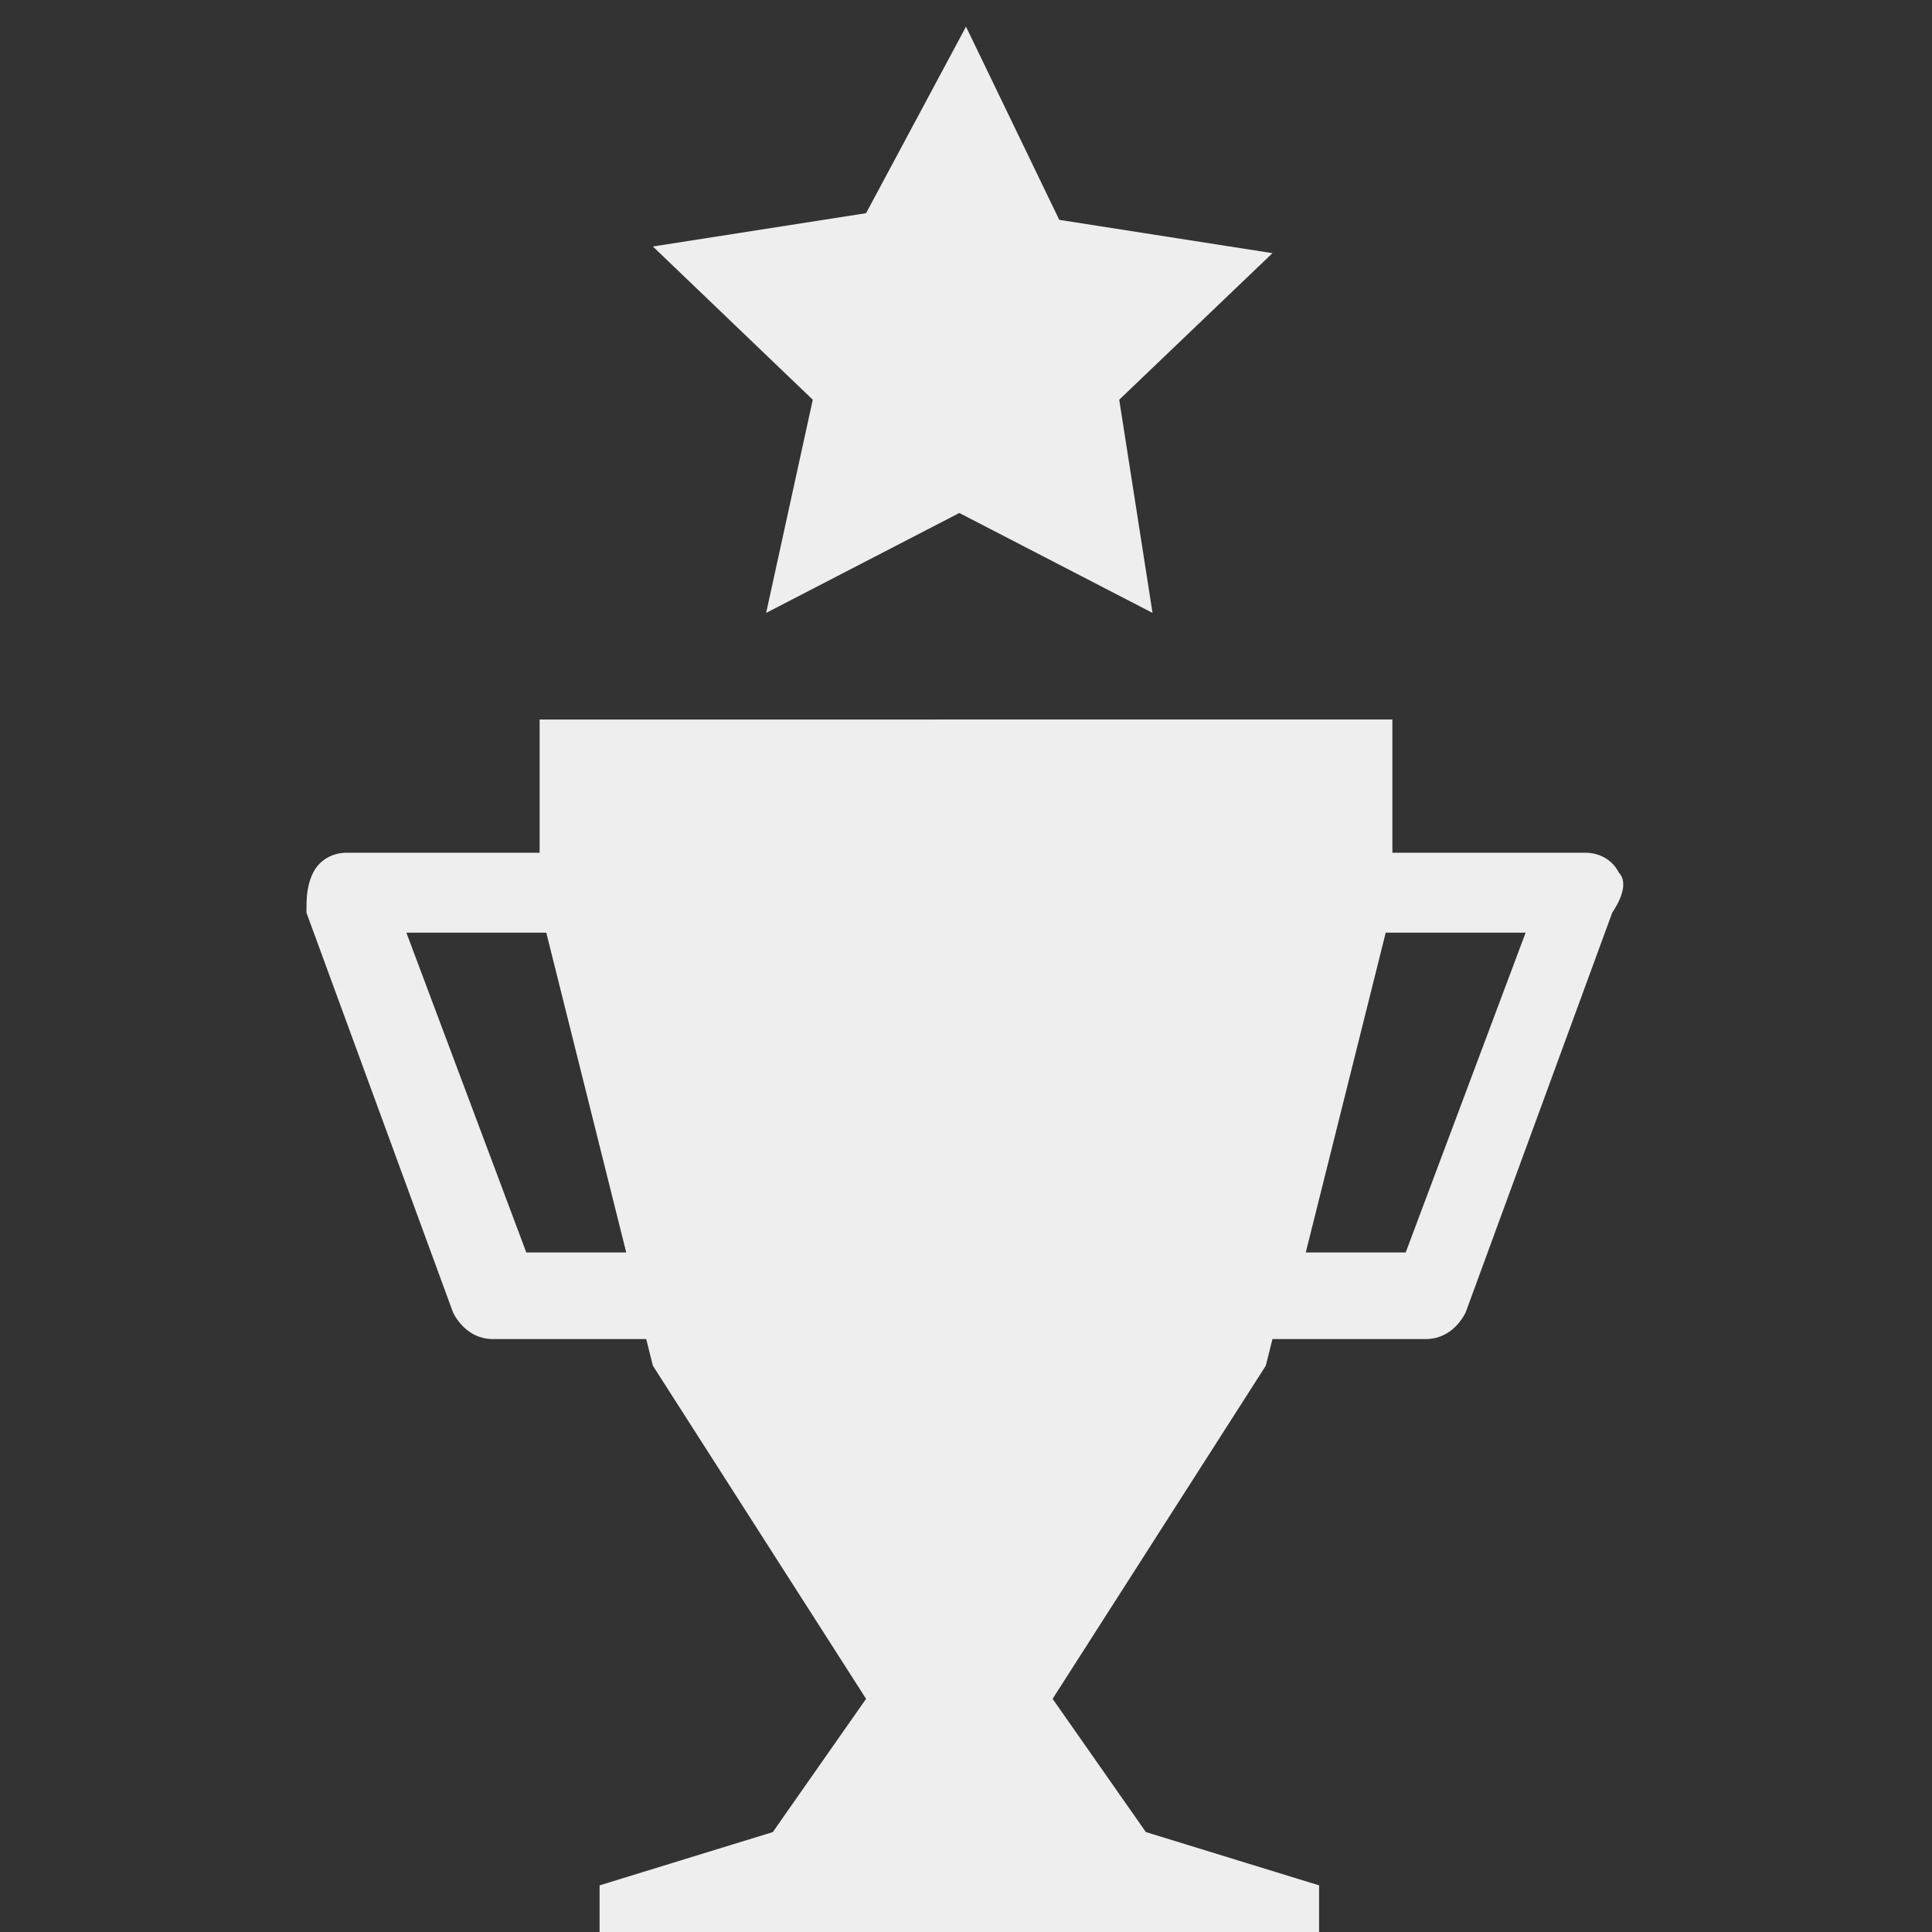 <?xml version="1.0" encoding="utf-8"?>
<!-- Generator: Adobe Illustrator 26.0.2, SVG Export Plug-In . SVG Version: 6.00 Build 0)  -->
<svg version="1.1" id="Layer_1" xmlns="http://www.w3.org/2000/svg" xmlns:xlink="http://www.w3.org/1999/xlink" x="0px" y="0px"
	 viewBox="0 0 29 29" style="enable-background:new 0 0 29 29;" xml:space="preserve">
<rect x="0" y="0" width="29" height="29" fill="#333333" stroke="none"/>
<g id="My_tournaments_Icon" transform="translate(0)">
	<path id="Path_692" style="fill:#EEEEEE;" d="M24.3,13.1c-0.1-0.2-0.3-0.3-0.5-0.3h-2.9v-2H8.1v2H5.2c-0.2,0-0.4,0.1-0.5,0.3
		c-0.1,0.2-0.1,0.4-0.1,0.6l2.2,6c0.1,0.2,0.3,0.4,0.6,0.4h2.3l0.1,0.4l3.2,5l-1.4,2l-2.6,0.8V29h10.8v-0.7l-2.6-0.8l-1.4-2l3.2-5
		l0.1-0.4h2.3c0.3,0,0.5-0.2,0.6-0.4l2.2-6C24.4,13.4,24.4,13.2,24.3,13.1z M7.9,18.8L6.1,14h2.1l1.2,4.8H7.9z M21.1,18.8h-1.5
		l1.2-4.8h2.1L21.1,18.8z"/>
	<path id="Path_693" style="fill:#EEEEEE;" d="M14.5,0.4l1.4,2.9l3.2,0.5L16.8,6l0.5,3.2l-2.9-1.5l-2.9,1.5L12.2,6L9.8,3.7l3.2-0.5
		L14.5,0.4z"/>
</g>
</svg>

